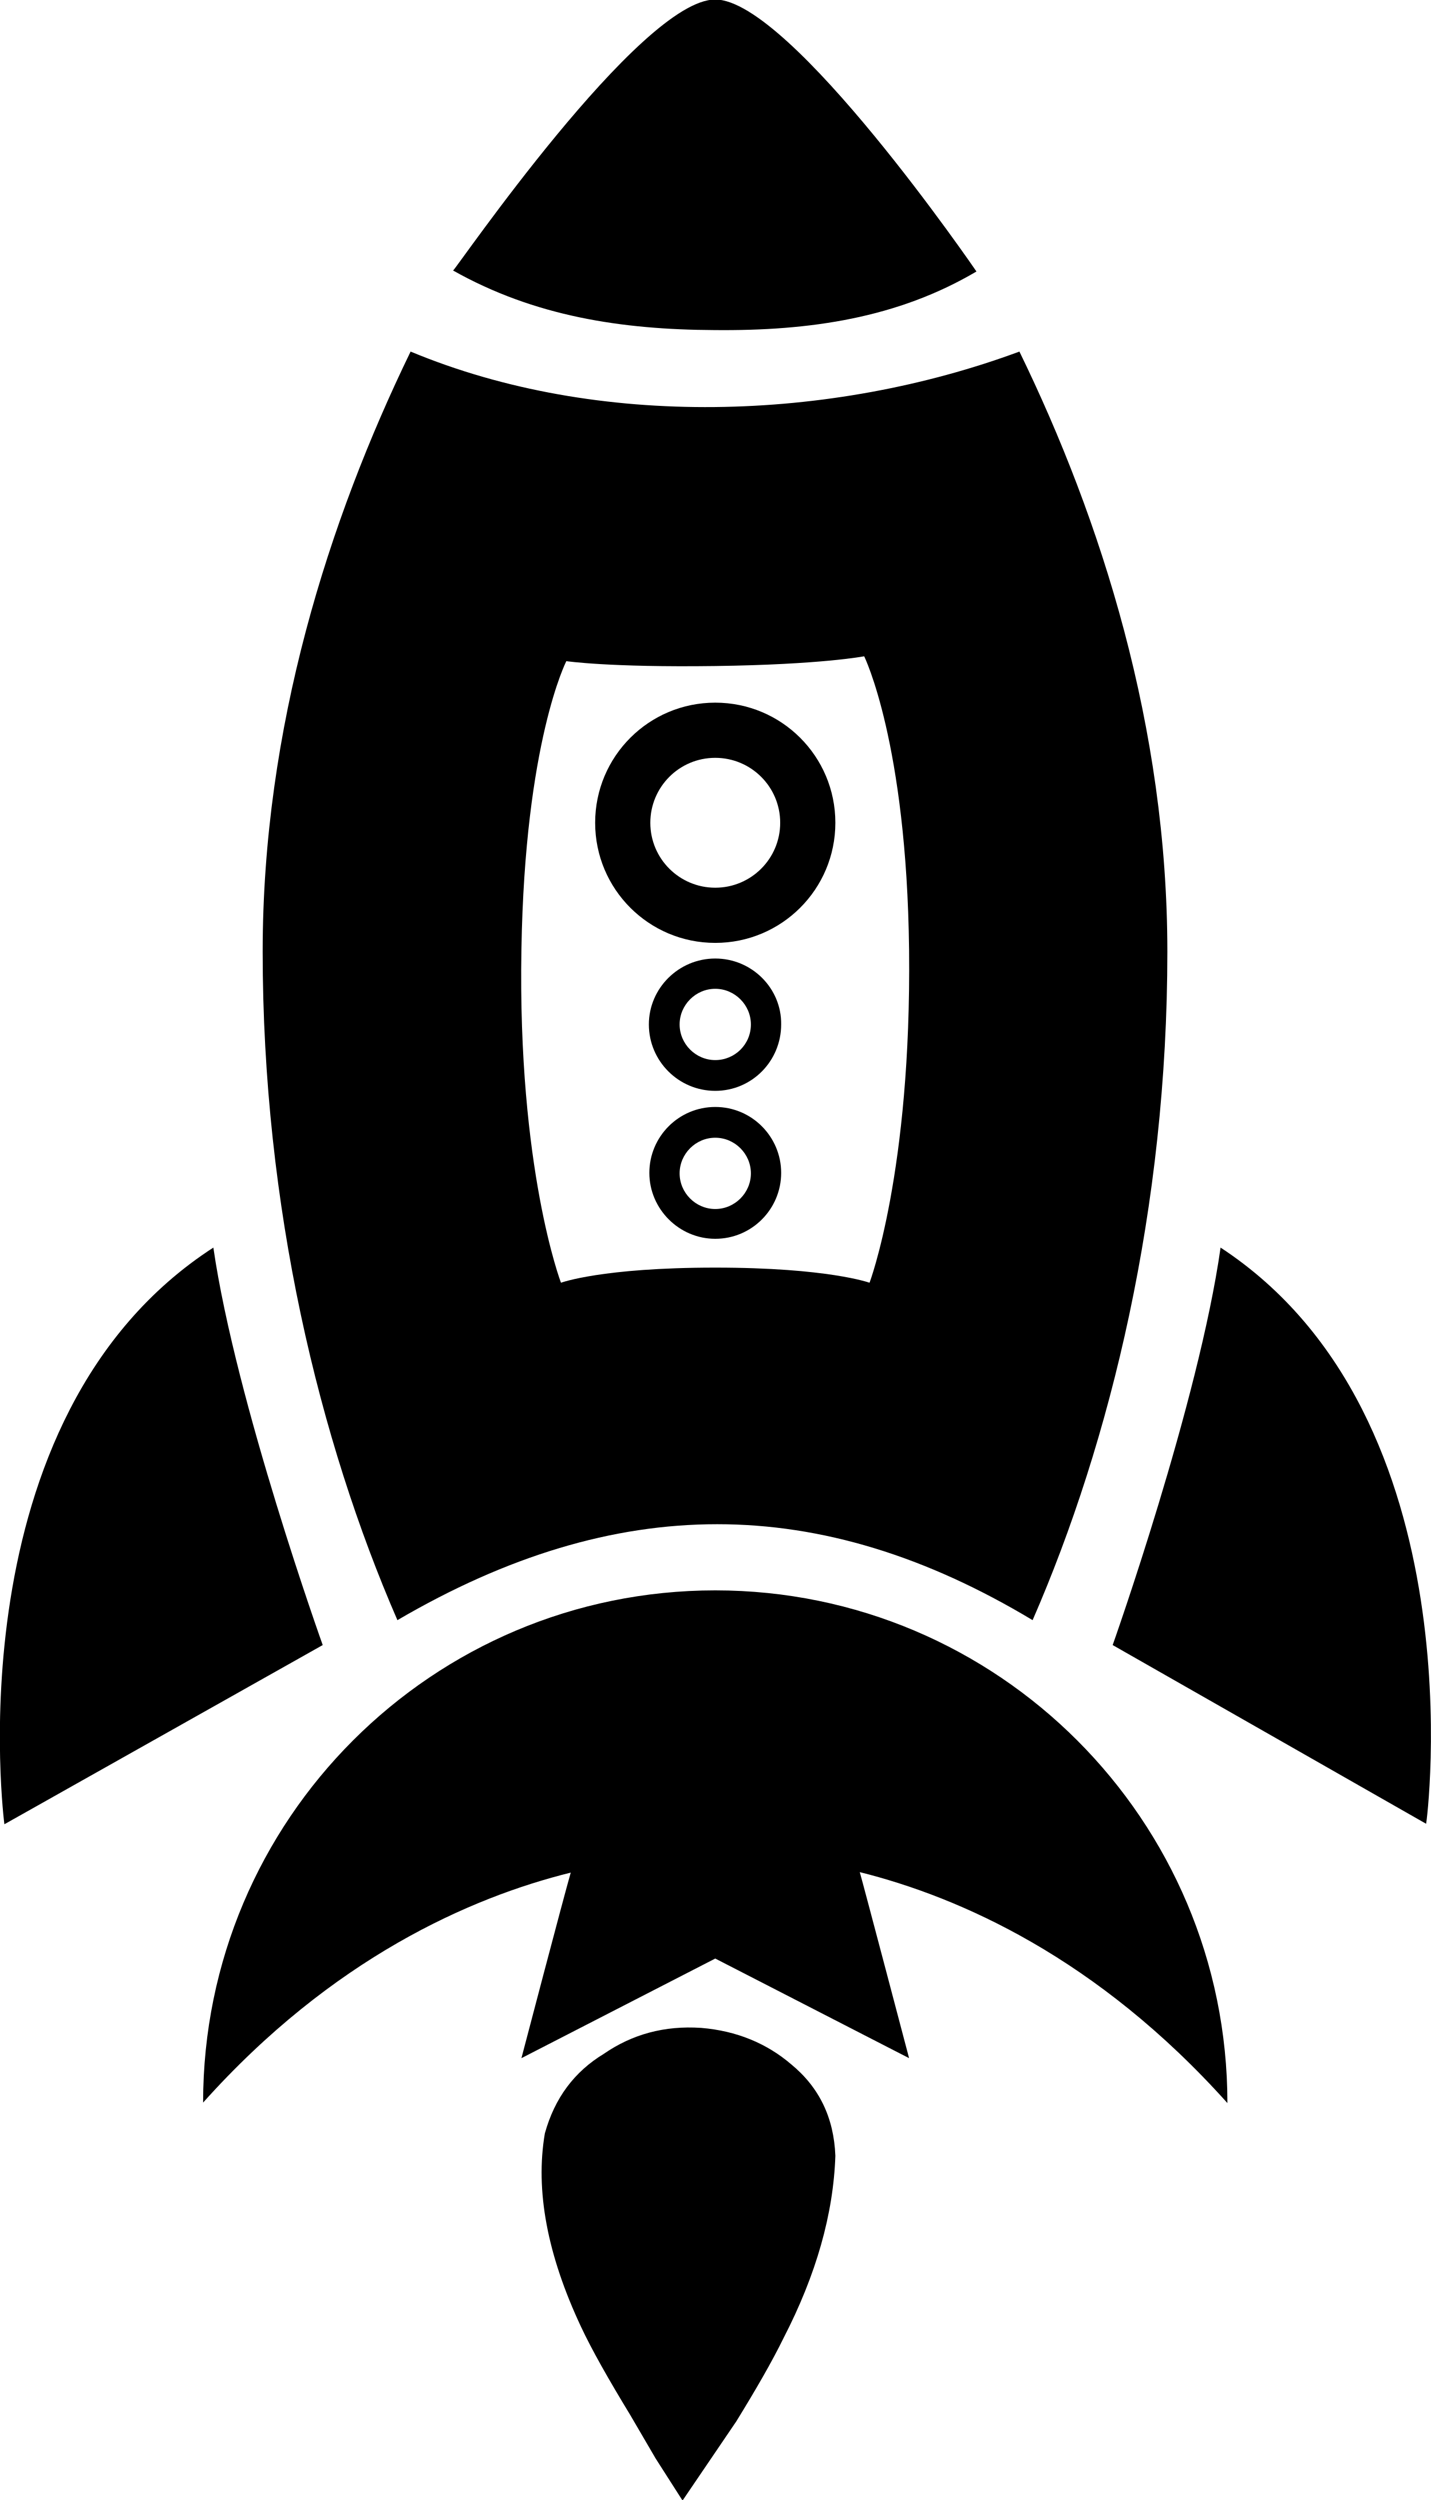 <?xml version="1.0" encoding="utf-8"?>
<!-- Generator: Adobe Illustrator 21.1.0, SVG Export Plug-In . SVG Version: 6.00 Build 0)  -->
<svg version="1.1" id="Layer_1" xmlns="http://www.w3.org/2000/svg" xmlns:xlink="http://www.w3.org/1999/xlink" x="0px" y="0px"
	 viewBox="0 0 293.1 512" style="enable-background:new 0 0 293.1 512;" xml:space="preserve">
<g>
	<path d="M211.5,331.8c16-36.7,27.6-84.5,27.6-136.9c0-45.9-13.5-88.4-30.3-122.9c-38.6,14.3-86.3,16-124.7,0
		c-16.8,34.6-30.3,77-30.3,122.9c0,52.3,11.6,100.1,27.6,136.9C126.2,305.6,167.9,305.6,211.5,331.8z M106.8,194.4
		c0.7-42.5,9.2-59,9.2-59s8.7,1.3,30.5,1c21.9-0.3,30.5-2,30.5-2s8.7,17.6,9.2,60.1c0.5,45.5-8.1,68.2-8.1,68.2s-8.5-3.1-31.6-3.1
		c-23.3,0-31.6,3.1-31.6,3.1S106,239.4,106.8,194.4z M200,55.6c0,0-38.1-55.7-53.5-55.7S93.2,55.4,92.8,55.4
		c16.7,9.4,34.5,12.1,53.5,12.2C166,67.8,183.9,65.1,200,55.6z M43.7,255.5C-10.1,290.3,0.9,373.6,0.9,373.6l65.2-36.7
		C66.1,336.9,48.3,287.2,43.7,255.5z M146.5,325.7c-57.9,0-104.9,46.9-104.9,104.9c26.4-29.5,54.7-42,75.3-47.1
		c-1.5,5.2-10.1,38-10.1,38l39.7-20.4l39.7,20.4c0,0-9.4-35.7-10.1-38.1c20.4,5.1,48.6,17.5,75.3,47.3
		C251.4,372.7,204.4,325.7,146.5,325.7z M162.1,422.8c-5-4.3-11.2-6.9-18.5-7.5c-7.5-0.5-14.1,1.3-19.9,5.3
		c-6.1,3.7-10.1,9.1-12.1,16.3c-2,11.7,0.5,24.9,7.4,39.6c2.2,4.7,5.6,10.7,10.1,18.1l5.2,8.9l5.5,8.6l5.5-8.1l5.5-8.1
		c4-6.5,7.3-12.2,9.7-17.1c6.7-13,10.2-25.4,10.6-37.3C170.8,433.7,167.8,427.5,162.1,422.8z M250,255.5
		c-4.5,31.8-22.1,81.4-22.1,81.4l64.2,36.6C292.2,373.6,303.1,290.3,250,255.5z"/>
	<path d="M146.5,143.9c-13.6,0-24.6,11-24.6,24.6c0,13.6,11,24.6,24.6,24.6c13.6,0,24.6-11,24.6-24.6
		C171.1,154.9,160.1,143.9,146.5,143.9z M146.5,181.8c-7.3,0-13.3-5.9-13.3-13.3c0-7.3,5.9-13.3,13.3-13.3c7.3,0,13.3,5.9,13.3,13.3
		C159.8,175.9,153.8,181.8,146.5,181.8z"/>
	<path d="M146.5,196.3c-7.5,0-13.6,6.1-13.6,13.5c0,7.5,6.1,13.6,13.6,13.6c7.5,0,13.5-6.1,13.5-13.6
		C160.1,202.4,154,196.3,146.5,196.3z M146.5,217.1c-4,0-7.3-3.3-7.3-7.3c0-4,3.3-7.3,7.3-7.3c4,0,7.3,3.3,7.3,7.3
		C153.8,213.9,150.5,217.1,146.5,217.1z"/>
	<path d="M146.5,226.7c-7.5,0-13.5,6.1-13.5,13.5s6.1,13.5,13.5,13.5c7.5,0,13.5-6.1,13.5-13.5S154,226.7,146.5,226.7z M146.5,247.6
		c-4,0-7.3-3.3-7.3-7.3c0-4,3.3-7.3,7.3-7.3c4,0,7.3,3.3,7.3,7.3C153.8,244.3,150.5,247.6,146.5,247.6z"/>
</g>
</svg>
